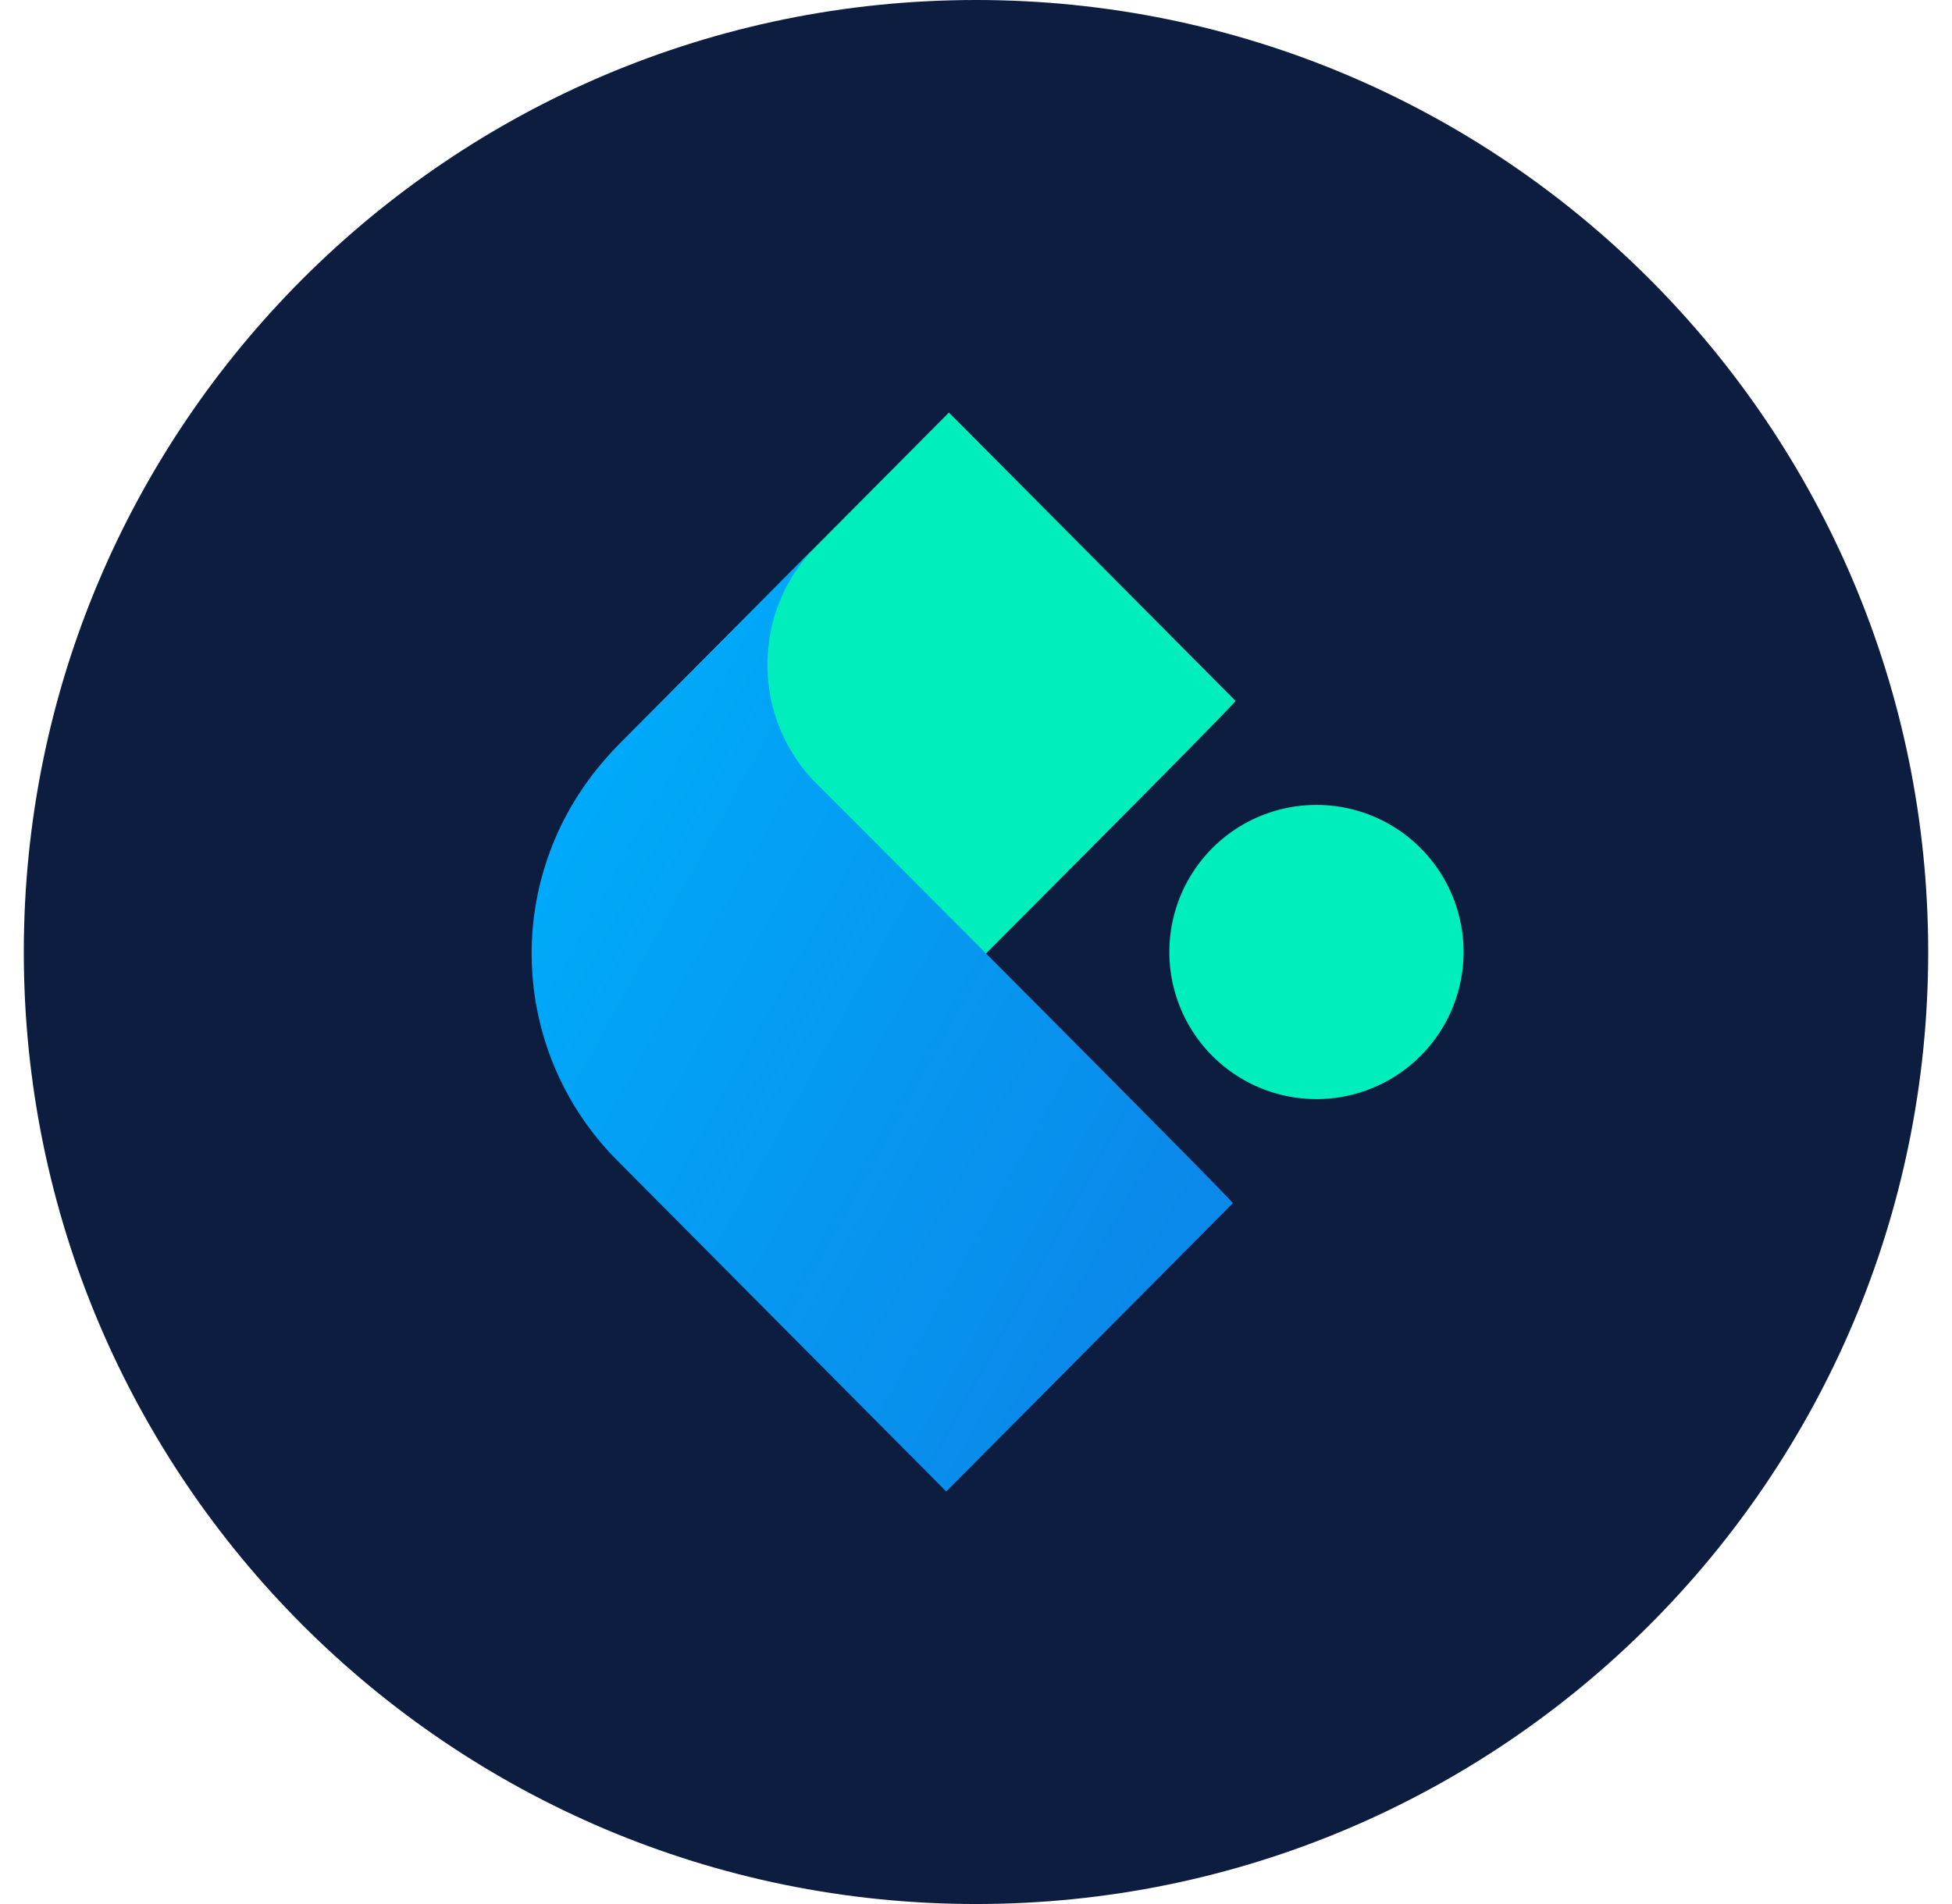 <svg xmlns="http://www.w3.org/2000/svg" width="41" height="40" fill="none"><g clip-path="url(#yandex-kassa__clip0)"><path fill="#0D1D40" d="M20.5 40c11.046 0 20-8.954 20-20s-8.954-20-20-20S.5 8.954.5 20s8.954 20 20 20z"/><path fill="#00EEBC" d="M27.651 23.09a3.09 3.09 0 100-6.18 3.09 3.09 0 000 6.18z"/><path fill="#00EEBC" fill-rule="evenodd" d="M19.931 8.667l-6.924 6.968a6.156 6.156 0 000 8.667l1.712 1.723S26.04 14.723 25.95 14.723l-6.019-6.056z" clip-rule="evenodd"/><path fill="url(#yandex-kassa__paint0_linear)" fill-rule="evenodd" d="M13.006 15.636c-.1.103-.197.208-.292.315a6.155 6.155 0 00.236 8.413l6.925 6.97 6.02-6.057c.058 0-8.188-8.258-8.793-8.864a3.532 3.532 0 01-.982-2.448c0-.976.393-1.86 1.029-2.498l-4.144 4.169h.001z" clip-rule="evenodd"/></g><defs><linearGradient id="yandex-kassa__paint0_linear" x1="12.96" x2="26.15" y1="15.809" y2="23.105" gradientUnits="userSpaceOnUse"><stop stop-color="#00A9F9"/><stop offset="1" stop-color="#0B89EA"/></linearGradient><clipPath id="yandex-kassa__clip0"><path fill="#fff" d="M0 0h40v40H0z" transform="translate(.5)"/></clipPath></defs></svg>